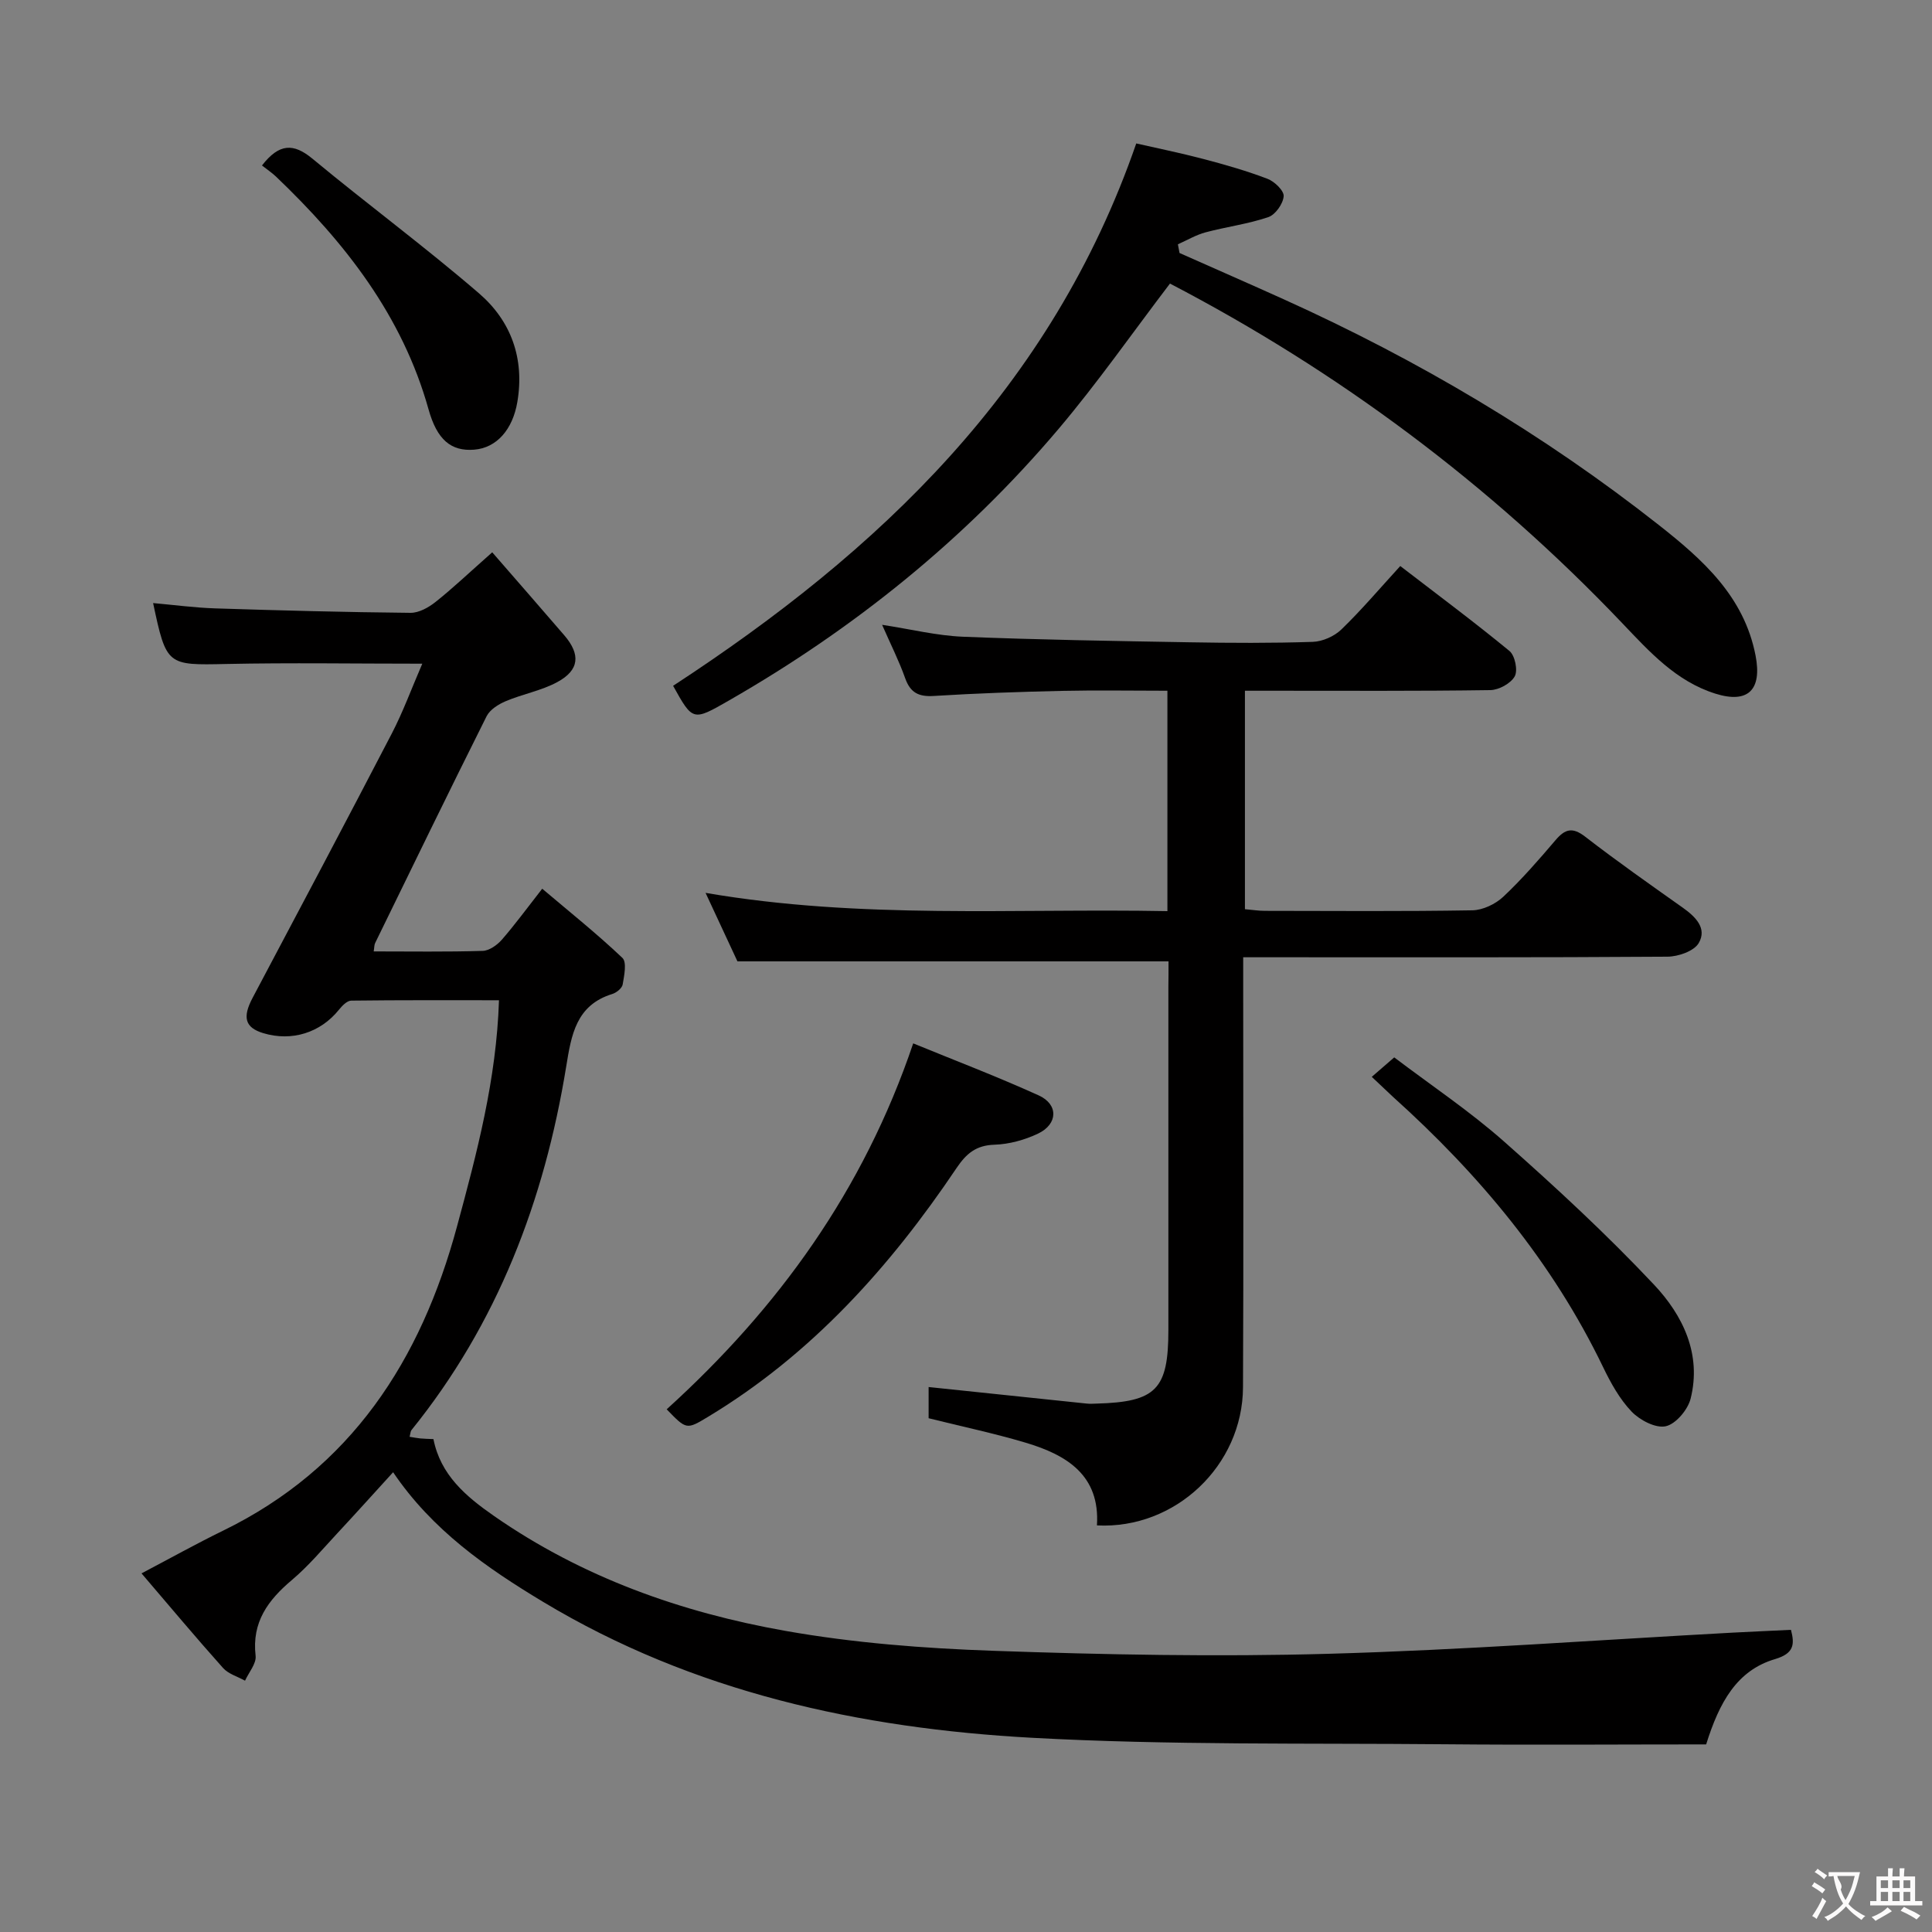 <svg enable-background="new 0 0 400 400" viewBox="0 0 400 400" xmlns="http://www.w3.org/2000/svg"><rect x="0" y="0" width="400" height="400" fill="#808080" stroke="none"/><g fill="#010000"><path d="m103.31 207.09c-10.37 0-20.49-.05-30.6.08-.87.01-1.89 1.08-2.54 1.89-3.83 4.75-9.73 6.62-15.64 4.85-3.82-1.15-4.38-3.27-2.22-7.34 9.65-18.2 19.3-36.4 28.79-54.67 2.34-4.5 4.09-9.31 6.33-14.49-14.05 0-27.31-.22-40.57.06-12.25.26-12.41.37-15.16-12.61 4.37.39 8.6.96 12.85 1.1 13.47.43 26.95.79 40.43.92 1.74.02 3.75-1.1 5.19-2.25 3.5-2.77 6.74-5.86 11.74-10.28 5.08 5.84 10.01 11.48 14.9 17.16 3.44 3.99 3.16 7.24-1.45 9.72-3.3 1.78-7.18 2.47-10.67 3.95-1.51.64-3.26 1.74-3.95 3.12-7.8 15.59-15.42 31.27-23.07 46.94-.2.4-.16.91-.3 1.74 7.64 0 15.1.12 22.56-.11 1.36-.04 2.98-1.19 3.95-2.29 2.72-3.12 5.17-6.48 8.38-10.58 5.68 4.81 11.35 9.34 16.6 14.32.95.9.37 3.67.06 5.5-.13.77-1.27 1.7-2.14 1.97-7.53 2.32-8.49 8.49-9.56 15.06-4.51 27.68-14.22 53.2-32.04 75.25-.19.23-.18.62-.38 1.37.76.12 1.47.27 2.19.34.82.08 1.65.09 2.75.14 1.46 7.43 6.72 11.87 12.56 15.93 18.23 12.68 38.72 19.95 60.27 23.77 14.17 2.51 28.69 3.63 43.09 4.13 23.12.81 46.29 1.27 69.4.62 27.91-.78 55.79-2.87 83.69-4.38 3.96-.21 7.91-.38 12.05-.58.79 3.02.64 4.89-3.3 6.06-7.91 2.34-11.54 8.96-14.26 17.66-17.92 0-36.05.14-54.17-.03-28.48-.26-57 .21-85.41-1.34-35.62-1.95-70.1-9.42-101.23-28.15-11.75-7.07-22.94-14.85-31.04-26.83-3.98 4.36-7.73 8.54-11.55 12.64-3.06 3.29-5.98 6.78-9.39 9.66-4.96 4.18-8.34 8.73-7.53 15.7.19 1.61-1.41 3.44-2.19 5.16-1.54-.86-3.44-1.39-4.55-2.63-5.64-6.31-11.08-12.81-16.88-19.59 6.05-3.18 11.35-6.14 16.8-8.8 26.65-12.97 41.04-35.34 48.52-63.03 4.11-15.18 8.16-30.39 8.69-46.83z"/><path d="m241.93 199.04c-29.93 0-59.16 0-89.25 0-1.78-3.82-4-8.59-6.6-14.18 32.17 5.52 63.81 3.18 95.62 3.78 0-15.45 0-30.21 0-45.63-7.39 0-14.66-.13-21.92.03-8.81.2-17.63.5-26.43 1.05-3.16.2-4.88-.67-5.95-3.69-1.27-3.58-3-7-4.77-11.04 5.9.9 11.32 2.25 16.77 2.47 15.63.63 31.27.88 46.91 1.15 8.5.15 17 .19 25.49-.09 2.02-.07 4.44-1.14 5.91-2.56 4.16-4.02 7.92-8.46 12.2-13.14 7.73 5.95 15.32 11.59 22.61 17.59 1.14.94 1.77 4.02 1.09 5.25-.82 1.47-3.28 2.82-5.06 2.85-14.99.22-29.99.13-44.99.13-1.82 0-3.64 0-5.81 0v45.23c1.53.13 2.82.34 4.1.34 14.33.02 28.66.13 42.99-.11 2.17-.04 4.76-1.28 6.38-2.79 3.87-3.64 7.38-7.68 10.83-11.73 1.98-2.33 3.51-2.76 6.15-.72 6.58 5.09 13.39 9.87 20.18 14.68 2.64 1.87 5.1 4.27 3.33 7.33-.97 1.68-4.25 2.82-6.49 2.83-27.16.19-54.32.12-81.48.12-1.82 0-3.64 0-6.35 0v6.04c0 27.66.09 55.32-.04 82.98-.07 16.22-14.02 29.44-30.24 28.61.67-10.38-6.25-14.59-14.74-17.12-6.5-1.94-13.17-3.34-20.11-5.07 0-2.07 0-4.5 0-6.46 10.87 1.14 21.82 2.29 32.78 3.43.66.07 1.33.02 2 0 12.32-.34 14.86-2.94 14.86-15.2 0-23.66 0-47.32 0-70.98.03-1.83.03-3.65.03-5.38z"/><path d="m242.23 58.71c-7.79 10.22-15.01 20.58-23.14 30.18-19.32 22.81-42.32 41.32-68.24 56.18-7.41 4.25-7.42 4.24-11.49-3.08 42.68-27.88 78.32-61.57 95.89-112.29 4.06.93 9.01 1.93 13.88 3.21 4.49 1.18 8.97 2.46 13.29 4.11 1.45.55 3.44 2.46 3.35 3.61-.12 1.56-1.71 3.82-3.17 4.32-4.2 1.43-8.68 2-12.99 3.15-1.99.53-3.83 1.63-5.74 2.48.11.6.23 1.2.34 1.8 7.22 3.21 14.46 6.37 21.65 9.62 27.69 12.51 53.68 27.88 77.57 46.69 9.07 7.14 17.66 14.76 20.04 27.03 1.37 7.07-1.51 10.03-8.33 7.89-8.14-2.56-13.65-8.69-19.28-14.6-27.44-28.82-58.92-52.21-93.63-70.3z"/><path d="m138.03 291.78c23.16-21.01 40.73-45.31 51.04-75.76 8.36 3.43 17.29 6.83 25.98 10.77 4.11 1.86 4 5.93-.11 7.9-2.77 1.32-5.99 2.21-9.04 2.31-3.82.12-5.83 1.82-7.87 4.85-13.78 20.48-30.02 38.56-51.41 51.47-4.49 2.71-4.49 2.7-8.59-1.54z"/><path d="m284.01 222.95c1.55-1.35 2.78-2.41 4.65-4.03 7.62 5.78 15.63 11.13 22.78 17.46 10.7 9.46 21.22 19.2 31 29.59 5.95 6.32 9.91 14.37 7.58 23.62-.58 2.29-3.06 5.24-5.15 5.7-2.08.46-5.36-1.26-7.06-3.03-2.47-2.58-4.31-5.91-5.89-9.18-10.5-21.79-25.66-39.93-43.52-55.99-1.22-1.13-2.41-2.29-4.39-4.14z"/><path d="m54.24 34.26c3.59-4.62 6.54-4.63 10.44-1.41 11.38 9.43 23.3 18.24 34.49 27.88 6.63 5.71 9.47 13.48 7.94 22.5-.96 5.67-4.25 9.5-8.94 9.87-4.79.38-7.69-2.06-9.44-8.33-5.43-19.43-17.33-34.6-31.6-48.22-.83-.79-1.8-1.43-2.89-2.29z"/></g><path d="m377.9 391.2c-.2.3-.4.5-.6.8-.7-.6-1.4-1-2.2-1.5.2-.3.4-.5.5-.8.6.4 1.4.8 2.3 1.5zm-1.8 6.1c-.2-.2-.5-.4-.9-.6.4-.6.8-1.2 1.2-1.9s.7-1.3.9-1.9c.3.3.5.5.8.7-.7 1.3-1.4 2.6-2 3.7zm2.2-9c-.3.3-.5.5-.6.8-.6-.6-1.3-1.1-2-1.5.3-.3.5-.5.6-.7.6.5 1.3.9 2 1.4zm.3.2v-.9h2 4.5c-.3 1.3-.6 2.5-1 3.6s-.9 2.1-1.4 3c.4.5 1 1 1.6 1.4s1.2.8 1.9 1.1c-.3.2-.5.4-.8.8-.4-.3-1-.7-1.6-1.2s-1.2-1.1-1.6-1.6c-.5.6-1.1 1.1-1.7 1.6s-1.4.9-2.1 1.4c-.1-.3-.3-.5-.7-.8.6-.2 1.2-.5 1.9-1s1.4-1.1 2-1.8c-.5-.8-.9-1.6-1.2-2.5s-.6-2-.8-3.2c-.4.1-.7.1-1 .1zm2.5 2.7c.3 1 .7 1.7 1 2.2.3-.5.6-1.1 1-2s.6-1.9.9-3h-3.2-.4c.1.9 1.3 1.8.7 2.8z" fill="#fbfafa"/><path d="m396.5 388.5v1.5 3.6h1.5v.9c-.4 0-1 0-1.7 0h-7.9c-.5 0-.9 0-1.2 0v-.9h1.3v-3.5c0-.7 0-1.2 0-1.6h2.4c0-.8 0-1.4 0-1.7h1c0 .3-.1.8-.1 1.7h1.5c0-.8 0-1.4 0-1.7h1c0 .3-.1.9-.1 1.7zm-8.2 9.2c-.2-.3-.5-.5-.8-.8.8-.3 1.4-.6 1.9-.9s1-.7 1.4-1.1c.3.3.6.5.9.8-1.6 1-2.8 1.6-3.4 2zm2.6-6.8v-1.6h-1.5v1.6zm0 2.7v-1.9h-1.5v1.9zm2.4-2.7v-1.6h-1.5v1.6zm0 2.7v-1.9h-1.5v1.9zm.2 2 .7-.8c.4.2.9.5 1.6.8s1.3.7 1.8 1c-.3.3-.5.5-.8.8-.4-.3-1.5-1-3.3-1.8zm2-4.7v-1.6h-1.4v1.6zm0 2.7v-1.9h-1.4v1.9z" fill="#fbfafa"/></svg>